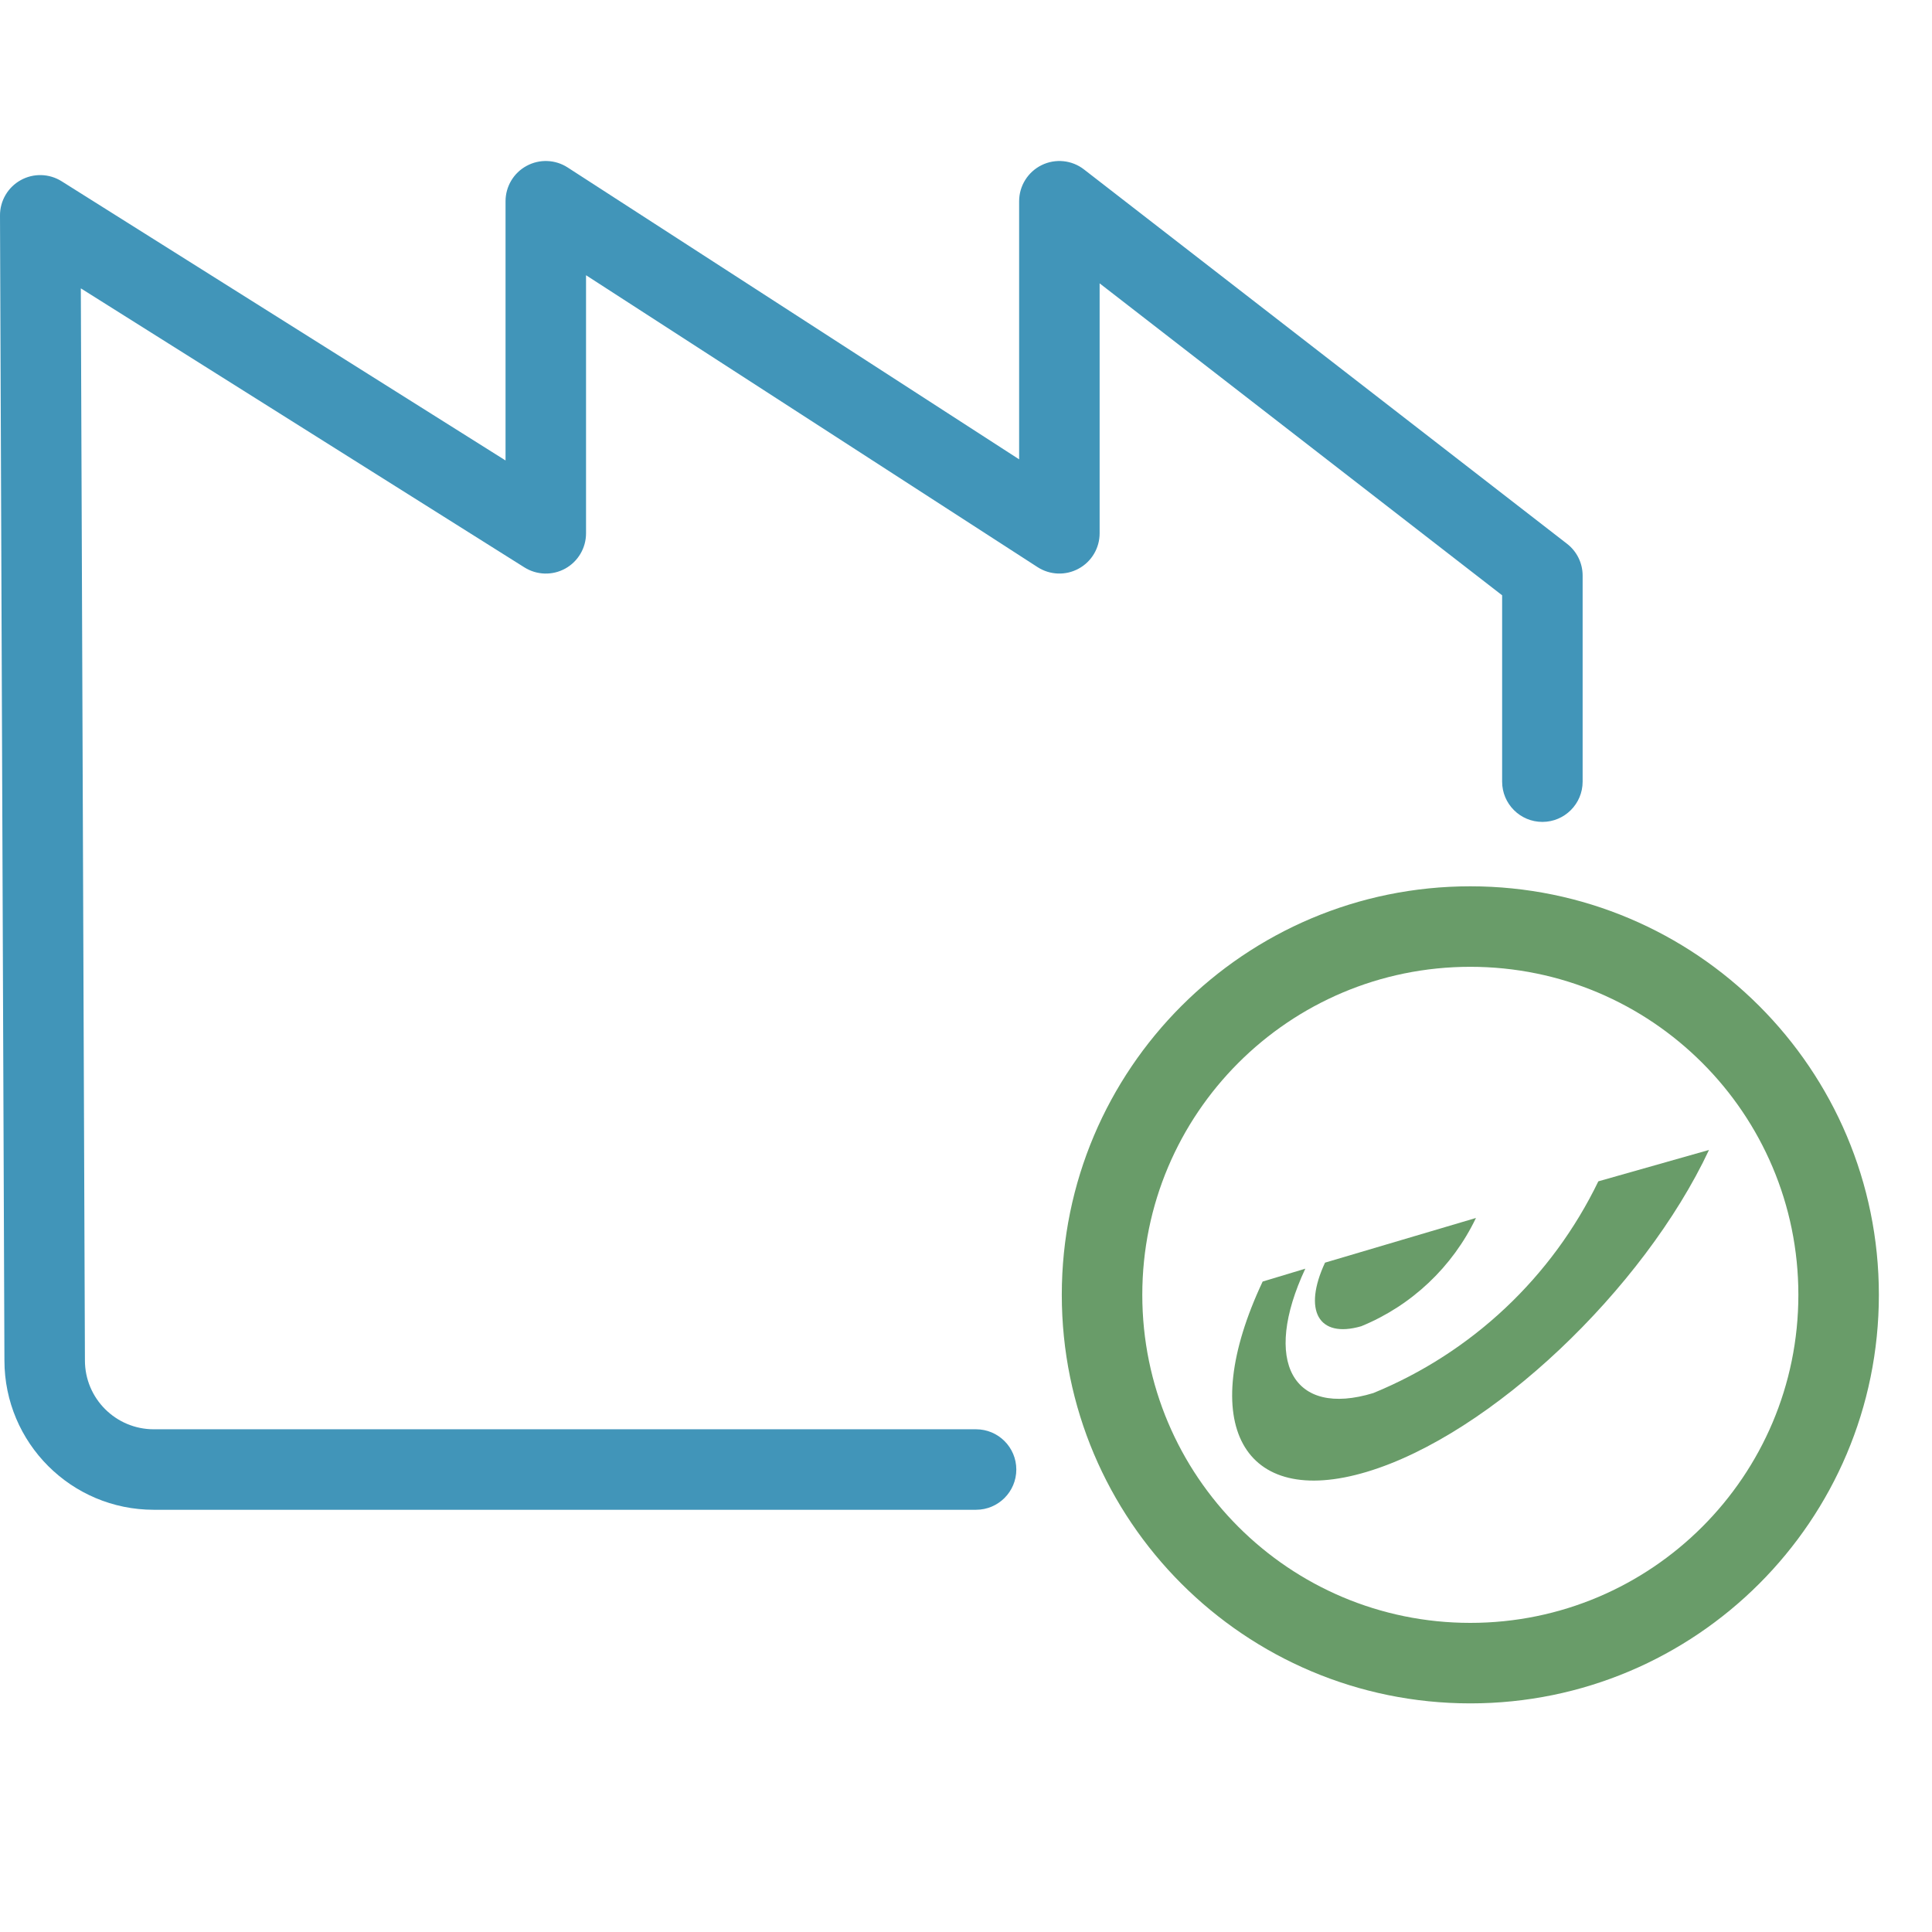 <svg width="24" height="24" viewBox="0 0 24 24" fill="none" xmlns="http://www.w3.org/2000/svg">
<path d="M19.855 14.675C19.279 15.866 18.284 16.803 17.06 17.305C16.06 17.61 15.675 16.915 16.215 15.76L15.685 15.92C14.855 17.685 15.435 18.745 16.975 18.285C18.515 17.825 20.415 16.02 21.23 14.285L19.855 14.675Z" fill="#699C69"/>
<path d="M16.91 16.475C17.535 16.219 18.043 15.739 18.335 15.13L16.46 15.685C16.185 16.275 16.375 16.63 16.91 16.475Z" fill="#699C69"/>
<path fill-rule="evenodd" clip-rule="evenodd" d="M12.94 2.051C13.111 1.967 13.316 1.988 13.466 2.105L19.466 6.755C19.588 6.849 19.66 6.995 19.66 7.15V9.71C19.66 9.986 19.436 10.21 19.16 10.21C18.884 10.21 18.66 9.986 18.66 9.71V7.395L13.66 3.52V6.625C13.66 6.808 13.56 6.977 13.399 7.064C13.238 7.152 13.042 7.144 12.889 7.045L7.28 3.419V6.625C7.28 6.807 7.181 6.975 7.022 7.063C6.862 7.151 6.668 7.145 6.514 7.048L1.004 3.582L1.055 16.9C1.055 17.372 1.438 17.755 1.91 17.755H12.125C12.401 17.755 12.625 17.979 12.625 18.255C12.625 18.531 12.401 18.755 12.125 18.755H1.91C0.886 18.755 0.056 17.925 0.055 16.901C0.055 16.901 0.055 16.9 0.055 16.9L3.75508e-06 2.677C-0.001 2.495 0.098 2.326 0.257 2.238C0.417 2.149 0.612 2.155 0.766 2.252L6.28 5.72V2.5C6.28 2.317 6.38 2.148 6.541 2.061C6.702 1.973 6.898 1.981 7.051 2.08L12.66 5.706V2.5C12.66 2.309 12.769 2.135 12.94 2.051Z" fill="#4195B9"/>
<path fill-rule="evenodd" clip-rule="evenodd" d="M18.265 12.01C16.014 12.01 14.19 13.834 14.19 16.085C14.19 18.336 16.014 20.16 18.265 20.16C20.515 20.16 22.34 18.336 22.34 16.085C22.34 13.834 20.515 12.01 18.265 12.01ZM13.19 16.085C13.19 13.282 15.462 11.01 18.265 11.01C21.068 11.01 23.34 13.282 23.34 16.085C23.34 18.888 21.068 21.16 18.265 21.16C15.462 21.16 13.19 18.888 13.19 16.085Z" fill="#699C69"/>
</svg>
